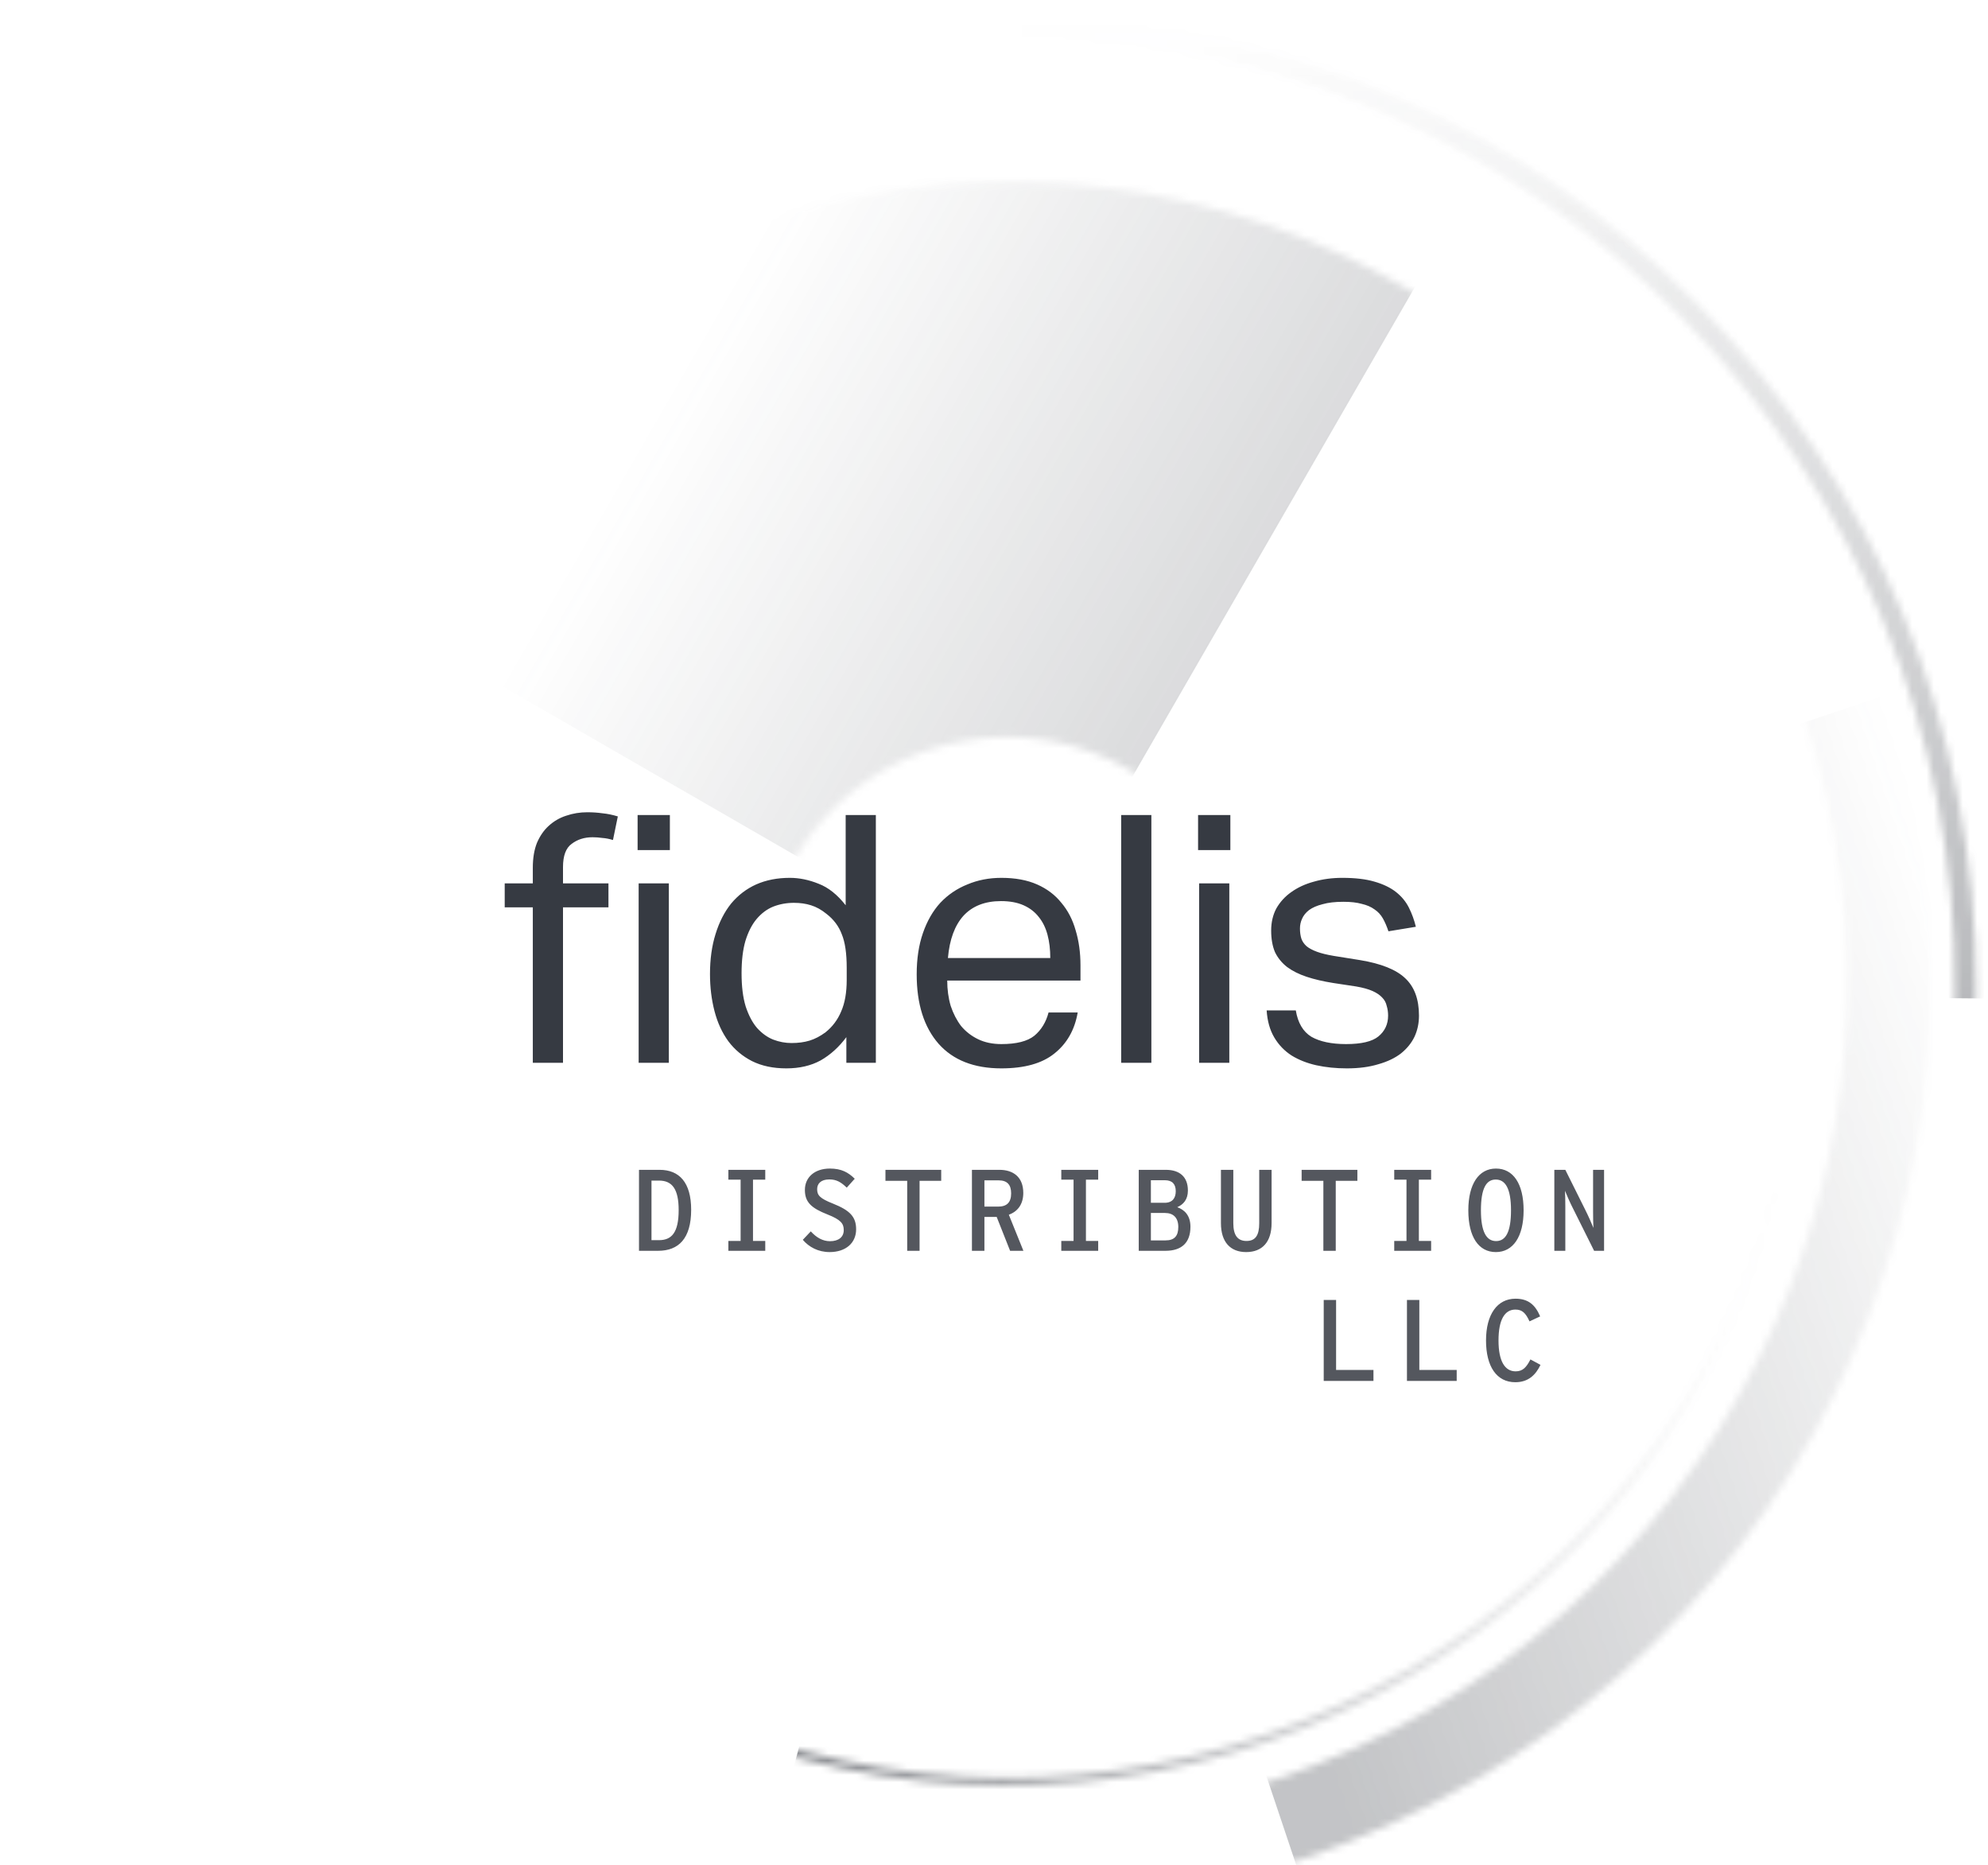 <svg width="275" height="258" viewBox="0 0 275 258" fill="none" xmlns="http://www.w3.org/2000/svg">
<g clip-path="url(#clip0_1800_684)">
<g opacity="0.3">
<mask id="mask0_1800_684" style="mask-type:alpha" maskUnits="userSpaceOnUse" x="28" y="25" width="223" height="222">
<circle cx="139.291" cy="136.042" r="72.5" transform="rotate(-60.012 139.291 136.042)" stroke="#F8F8EC" stroke-width="76.85" stroke-linecap="round"/>
</mask>
<g mask="url(#mask0_1800_684)">
<rect x="-20.469" y="43.01" width="134.85" height="185.6" transform="rotate(-60.012 -20.469 43.01)" fill="url(#paint0_linear_1800_684)"/>
</g>
</g>
<g style="mix-blend-mode:screen" opacity="0.6">
<mask id="mask1_1800_684" style="mask-type:alpha" maskUnits="userSpaceOnUse" x="28" y="25" width="223" height="222">
<circle cx="139.289" cy="136.039" r="110.381" transform="rotate(104.855 139.289 136.039)" stroke="url(#paint1_linear_1800_684)" stroke-width="1.087" stroke-linecap="round"/>
</mask>
<g mask="url(#mask1_1800_684)">
<rect x="317.136" y="184.523" width="133.762" height="184.513" transform="rotate(104.855 317.136 184.523)" fill="#363A42" stroke="#363A42" stroke-width="1.087" stroke-linecap="round"/>
</g>
</g>
<g style="mix-blend-mode:screen" opacity="0.7">
<mask id="mask2_1800_684" style="mask-type:alpha" maskUnits="userSpaceOnUse" x="5" y="2" width="269" height="269">
<circle cx="139.287" cy="136.04" r="132.582" transform="rotate(0.503 139.287 136.04)" stroke="url(#paint2_linear_1800_684)" stroke-width="2.9" stroke-linecap="round"/>
</mask>
<g mask="url(#mask2_1800_684)">
<rect x="143.562" y="-85.867" width="160.041" height="221.362" transform="rotate(0.503 143.562 -85.867)" fill="#363A42" stroke="#363A42" stroke-width="2.9" stroke-linecap="round"/>
</g>
</g>
<g opacity="0.3">
<mask id="mask3_1800_684" style="mask-type:alpha" maskUnits="userSpaceOnUse" x="11" y="8" width="257" height="256">
<circle cx="139.288" cy="136.04" r="121.987" transform="rotate(71.455 139.288 136.04)" stroke="url(#paint3_linear_1800_684)" stroke-width="11.6" stroke-linecap="round"/>
</mask>
<g mask="url(#mask3_1800_684)">
<rect x="337.819" y="76.437" width="143.749" height="202.213" transform="rotate(71.455 337.819 76.437)" fill="#363A42" stroke="#363A42" stroke-width="11.6" stroke-linecap="round"/>
</g>
</g>
<path d="M73.704 125.496H69.816V122.184H73.704V120.024C73.704 118.68 73.896 117.528 74.28 116.568C74.696 115.608 75.24 114.824 75.912 114.216C76.616 113.576 77.416 113.112 78.312 112.824C79.24 112.504 80.216 112.344 81.24 112.344C81.976 112.344 82.68 112.392 83.352 112.488C84.024 112.552 84.728 112.696 85.464 112.92L84.792 116.184C84.28 116.024 83.784 115.928 83.304 115.896C82.856 115.832 82.408 115.8 81.96 115.8C80.84 115.8 79.88 116.104 79.08 116.712C78.28 117.288 77.88 118.36 77.88 119.928V122.184H84.168V125.496H77.88V147H73.704V125.496ZM88.344 122.184H92.52V147H88.344V122.184ZM88.2 112.728H92.664V117.576H88.2V112.728ZM117.077 143.448C116.053 144.824 114.869 145.896 113.525 146.664C112.181 147.4 110.597 147.768 108.773 147.768C106.949 147.768 105.365 147.432 104.021 146.76C102.709 146.088 101.621 145.176 100.757 144.024C99.892 142.84 99.252 141.448 98.837 139.848C98.421 138.248 98.213 136.536 98.213 134.712C98.213 132.664 98.469 130.824 98.981 129.192C99.493 127.528 100.213 126.12 101.141 124.968C102.101 123.816 103.253 122.936 104.597 122.328C105.973 121.72 107.525 121.416 109.253 121.416C110.565 121.416 111.893 121.688 113.237 122.232C114.581 122.744 115.829 123.736 116.981 125.208V112.728H121.156V147H117.077V143.448ZM117.125 133.848C117.125 131.864 116.901 130.328 116.453 129.24C116.037 128.12 115.333 127.176 114.341 126.408C113.637 125.832 112.917 125.432 112.181 125.208C111.477 124.984 110.693 124.872 109.829 124.872C108.805 124.872 107.845 125.048 106.949 125.4C106.085 125.752 105.317 126.328 104.645 127.128C104.005 127.896 103.493 128.904 103.109 130.152C102.757 131.368 102.581 132.856 102.581 134.616C102.581 136.44 102.773 137.976 103.157 139.224C103.573 140.472 104.101 141.464 104.741 142.2C105.413 142.936 106.149 143.464 106.949 143.784C107.781 144.104 108.629 144.264 109.493 144.264C110.421 144.264 111.253 144.152 111.989 143.928C112.725 143.704 113.461 143.32 114.197 142.776C115.157 142.008 115.877 141.048 116.357 139.896C116.869 138.744 117.125 137.288 117.125 135.528V133.848ZM149.078 140.04C148.662 142.44 147.59 144.328 145.862 145.704C144.166 147.08 141.718 147.768 138.518 147.768C134.742 147.768 131.846 146.632 129.83 144.36C127.814 142.056 126.806 138.856 126.806 134.76C126.806 132.616 127.094 130.712 127.67 129.048C128.246 127.384 129.046 125.992 130.07 124.872C131.126 123.752 132.374 122.904 133.814 122.328C135.254 121.72 136.822 121.416 138.518 121.416C140.438 121.416 142.086 121.72 143.462 122.328C144.838 122.936 145.958 123.784 146.822 124.872C147.718 125.928 148.374 127.192 148.79 128.664C149.238 130.136 149.462 131.752 149.462 133.512V135.624H131.03C131.03 136.872 131.19 138.04 131.51 139.128C131.862 140.184 132.342 141.112 132.95 141.912C133.59 142.68 134.374 143.288 135.302 143.736C136.23 144.184 137.302 144.408 138.518 144.408C140.598 144.408 142.118 144.024 143.078 143.256C144.038 142.456 144.694 141.384 145.046 140.04H149.078ZM145.286 132.504C145.286 131.32 145.158 130.248 144.902 129.288C144.646 128.328 144.246 127.512 143.702 126.84C143.158 126.136 142.454 125.592 141.59 125.208C140.726 124.824 139.686 124.632 138.47 124.632C136.262 124.632 134.534 125.304 133.286 126.648C132.07 127.992 131.35 129.944 131.126 132.504H145.286ZM155.093 112.728H159.269V147H155.093V112.728ZM165.875 122.184H170.051V147H165.875V122.184ZM165.73 112.728H170.195V117.576H165.73V112.728ZM179.248 139.752C179.536 141.48 180.256 142.696 181.408 143.4C182.592 144.072 184.192 144.408 186.208 144.408C188.32 144.408 189.808 144.056 190.672 143.352C191.568 142.616 192.016 141.656 192.016 140.472C192.016 139.992 191.952 139.544 191.824 139.128C191.728 138.68 191.52 138.296 191.2 137.976C190.88 137.624 190.432 137.32 189.856 137.064C189.28 136.808 188.528 136.6 187.6 136.44L184.432 135.96C183.024 135.736 181.792 135.448 180.736 135.096C179.68 134.744 178.784 134.296 178.048 133.752C177.312 133.176 176.752 132.488 176.368 131.688C176.016 130.856 175.84 129.864 175.84 128.712C175.84 127.56 176.08 126.536 176.56 125.64C177.072 124.744 177.76 123.992 178.624 123.384C179.52 122.744 180.56 122.264 181.744 121.944C182.96 121.592 184.272 121.416 185.68 121.416C187.472 121.416 188.96 121.592 190.144 121.944C191.36 122.296 192.352 122.776 193.12 123.384C193.888 123.992 194.48 124.712 194.896 125.544C195.312 126.376 195.632 127.256 195.856 128.184L192.064 128.808C191.84 128.136 191.584 127.544 191.296 127.032C191.008 126.52 190.624 126.104 190.144 125.784C189.664 125.432 189.072 125.176 188.368 125.016C187.696 124.824 186.848 124.728 185.824 124.728C184.672 124.728 183.712 124.84 182.944 125.064C182.176 125.256 181.552 125.528 181.072 125.88C180.624 126.232 180.304 126.632 180.112 127.08C179.92 127.496 179.824 127.944 179.824 128.424C179.824 128.936 179.888 129.4 180.016 129.816C180.144 130.2 180.384 130.552 180.736 130.872C181.088 131.16 181.568 131.416 182.176 131.64C182.784 131.864 183.568 132.056 184.528 132.216L188.128 132.792C191.04 133.272 193.12 134.104 194.368 135.288C195.648 136.472 196.288 138.2 196.288 140.472C196.288 141.528 196.08 142.504 195.664 143.4C195.248 144.264 194.624 145.032 193.792 145.704C192.96 146.344 191.92 146.84 190.672 147.192C189.424 147.576 187.968 147.768 186.304 147.768C184.8 147.768 183.392 147.624 182.08 147.336C180.8 147.048 179.664 146.6 178.672 145.992C177.68 145.352 176.88 144.52 176.272 143.496C175.664 142.472 175.312 141.224 175.216 139.752H179.248Z" fill="#363A42"/>
<path opacity="0.85" d="M88.392 173H91.032C93.864 173 95.608 171.32 95.608 167.32C95.608 163.56 93.976 161.8 91.24 161.8H88.392V173ZM90.12 171.528V163.288H91.16C93.016 163.288 93.88 164.504 93.88 167.368C93.88 170.488 92.904 171.528 91.16 171.528H90.12ZM100.754 173H105.858V171.64H104.162V163.16H105.858V161.8H100.754V163.16H102.45V171.64H100.754V173ZM114.764 173.176C117.004 173.176 118.428 171.912 118.428 170.024C118.428 168.28 117.548 167.4 115.228 166.472C113.404 165.752 113.036 165.32 113.036 164.472C113.036 163.736 113.532 163.128 114.716 163.128C115.724 163.128 116.348 163.512 117.132 164.264L118.236 163.032C117.34 162.152 116.396 161.624 114.796 161.624C112.716 161.624 111.34 162.808 111.34 164.584C111.34 166.28 112.236 167.096 114.476 167.976C116.3 168.696 116.716 169.224 116.716 170.136C116.716 171.096 116.012 171.672 114.812 171.672C113.804 171.672 112.924 171.16 112.156 170.312L111.052 171.48C111.916 172.488 113.18 173.176 114.764 173.176ZM125.493 173H127.205V163.32H130.197V161.8H122.485V163.32H125.493V173ZM134.447 173H136.175V168.312H137.871L139.727 173H141.567L139.551 168.008C140.767 167.576 141.551 166.568 141.551 165C141.551 162.776 140.143 161.8 138.239 161.8H134.447V173ZM136.175 166.888V163.256H138.143C139.311 163.256 139.871 163.848 139.871 165.048C139.871 166.296 139.295 166.888 138.063 166.888H136.175ZM146.809 173H151.913V171.64H150.217V163.16H151.913V161.8H146.809V163.16H148.505V171.64H146.809V173ZM157.522 173H161.218C163.442 173 164.674 171.896 164.674 169.672C164.674 168.056 163.794 167.304 162.85 166.968C163.682 166.6 164.322 165.928 164.322 164.664C164.322 162.776 163.186 161.8 161.266 161.8H157.522V173ZM159.202 166.36V163.24H161.154C162.162 163.24 162.642 163.784 162.642 164.76C162.642 165.688 162.194 166.36 161.106 166.36H159.202ZM159.202 171.56V167.768H161.154C162.322 167.768 162.994 168.44 162.994 169.704C162.994 170.92 162.482 171.56 161.234 171.56H159.202ZM172.38 173.176C174.604 173.176 175.9 171.784 175.9 169.16V161.8H174.188V169.192C174.188 170.84 173.676 171.64 172.428 171.64C171.18 171.64 170.604 170.824 170.604 169.176V161.8H168.892V169.176C168.892 171.8 170.204 173.176 172.38 173.176ZM183.062 173H184.774V163.32H187.766V161.8H180.054V163.32H183.062V173ZM192.864 173H197.968V171.64H196.272V163.16H197.968V161.8H192.864V163.16H194.56V171.64H192.864V173ZM206.921 173.176C209.305 173.176 210.761 171.048 210.761 167.4C210.761 163.72 209.321 161.624 206.937 161.624C204.569 161.624 203.113 163.752 203.113 167.4C203.113 171.08 204.537 173.176 206.921 173.176ZM206.953 171.656C205.625 171.656 204.857 170.392 204.857 167.4C204.857 164.392 205.577 163.144 206.905 163.144C208.249 163.144 209.017 164.408 209.017 167.4C209.017 170.408 208.281 171.656 206.953 171.656ZM215.011 173H216.531V166.904C216.531 166.2 216.515 165.08 216.483 164.696C216.723 165.288 217.187 166.36 217.667 167.288L220.515 173H221.891V161.8H220.371V167.592C220.371 168.312 220.387 169.432 220.419 169.832C220.195 169.272 219.715 168.168 219.219 167.192L216.531 161.8H215.011V173ZM183.11 191H189.99V189.48H184.822V179.8H183.11V191ZM194.624 191H201.504V189.48H196.336V179.8H194.624V191ZM209.609 191.176C211.401 191.176 212.425 190.184 213.097 188.776L211.705 188.024C211.145 189.128 210.633 189.672 209.657 189.672C208.185 189.672 207.289 188.296 207.289 185.4C207.289 182.488 208.169 181.128 209.625 181.128C210.569 181.128 211.049 181.608 211.577 182.76L213.049 182.072C212.377 180.488 211.417 179.624 209.641 179.624C207.129 179.624 205.561 181.784 205.561 185.4C205.561 188.984 207.017 191.176 209.609 191.176Z" fill="#363A42"/>
</g>
<defs>
<linearGradient id="paint0_linear_1800_684" x1="46.956" y1="43.01" x2="46.956" y2="228.61" gradientUnits="userSpaceOnUse">
<stop offset="0.556" stop-color="#363A42" stop-opacity="0"/>
<stop offset="1" stop-color="#363A42" stop-opacity="0.6"/>
</linearGradient>
<linearGradient id="paint1_linear_1800_684" x1="139.289" y1="25.114" x2="139.289" y2="246.964" gradientUnits="userSpaceOnUse">
<stop stop-color="#F8F8EC" stop-opacity="0"/>
<stop offset="0.505" stop-color="#F8F8EC"/>
</linearGradient>
<linearGradient id="paint2_linear_1800_684" x1="139.287" y1="2.008" x2="139.287" y2="270.072" gradientUnits="userSpaceOnUse">
<stop stop-color="#F8F8EC" stop-opacity="0"/>
<stop offset="1" stop-color="#F8F8EC"/>
</linearGradient>
<linearGradient id="paint3_linear_1800_684" x1="139.288" y1="8.253" x2="139.288" y2="263.827" gradientUnits="userSpaceOnUse">
<stop stop-color="#F8F8EC" stop-opacity="0"/>
<stop offset="0.469" stop-color="#F8F8EC"/>
</linearGradient>
<clipPath id="clip0_1800_684">
<rect width="275" height="258" fill="white"/>
</clipPath>
</defs>
</svg>
